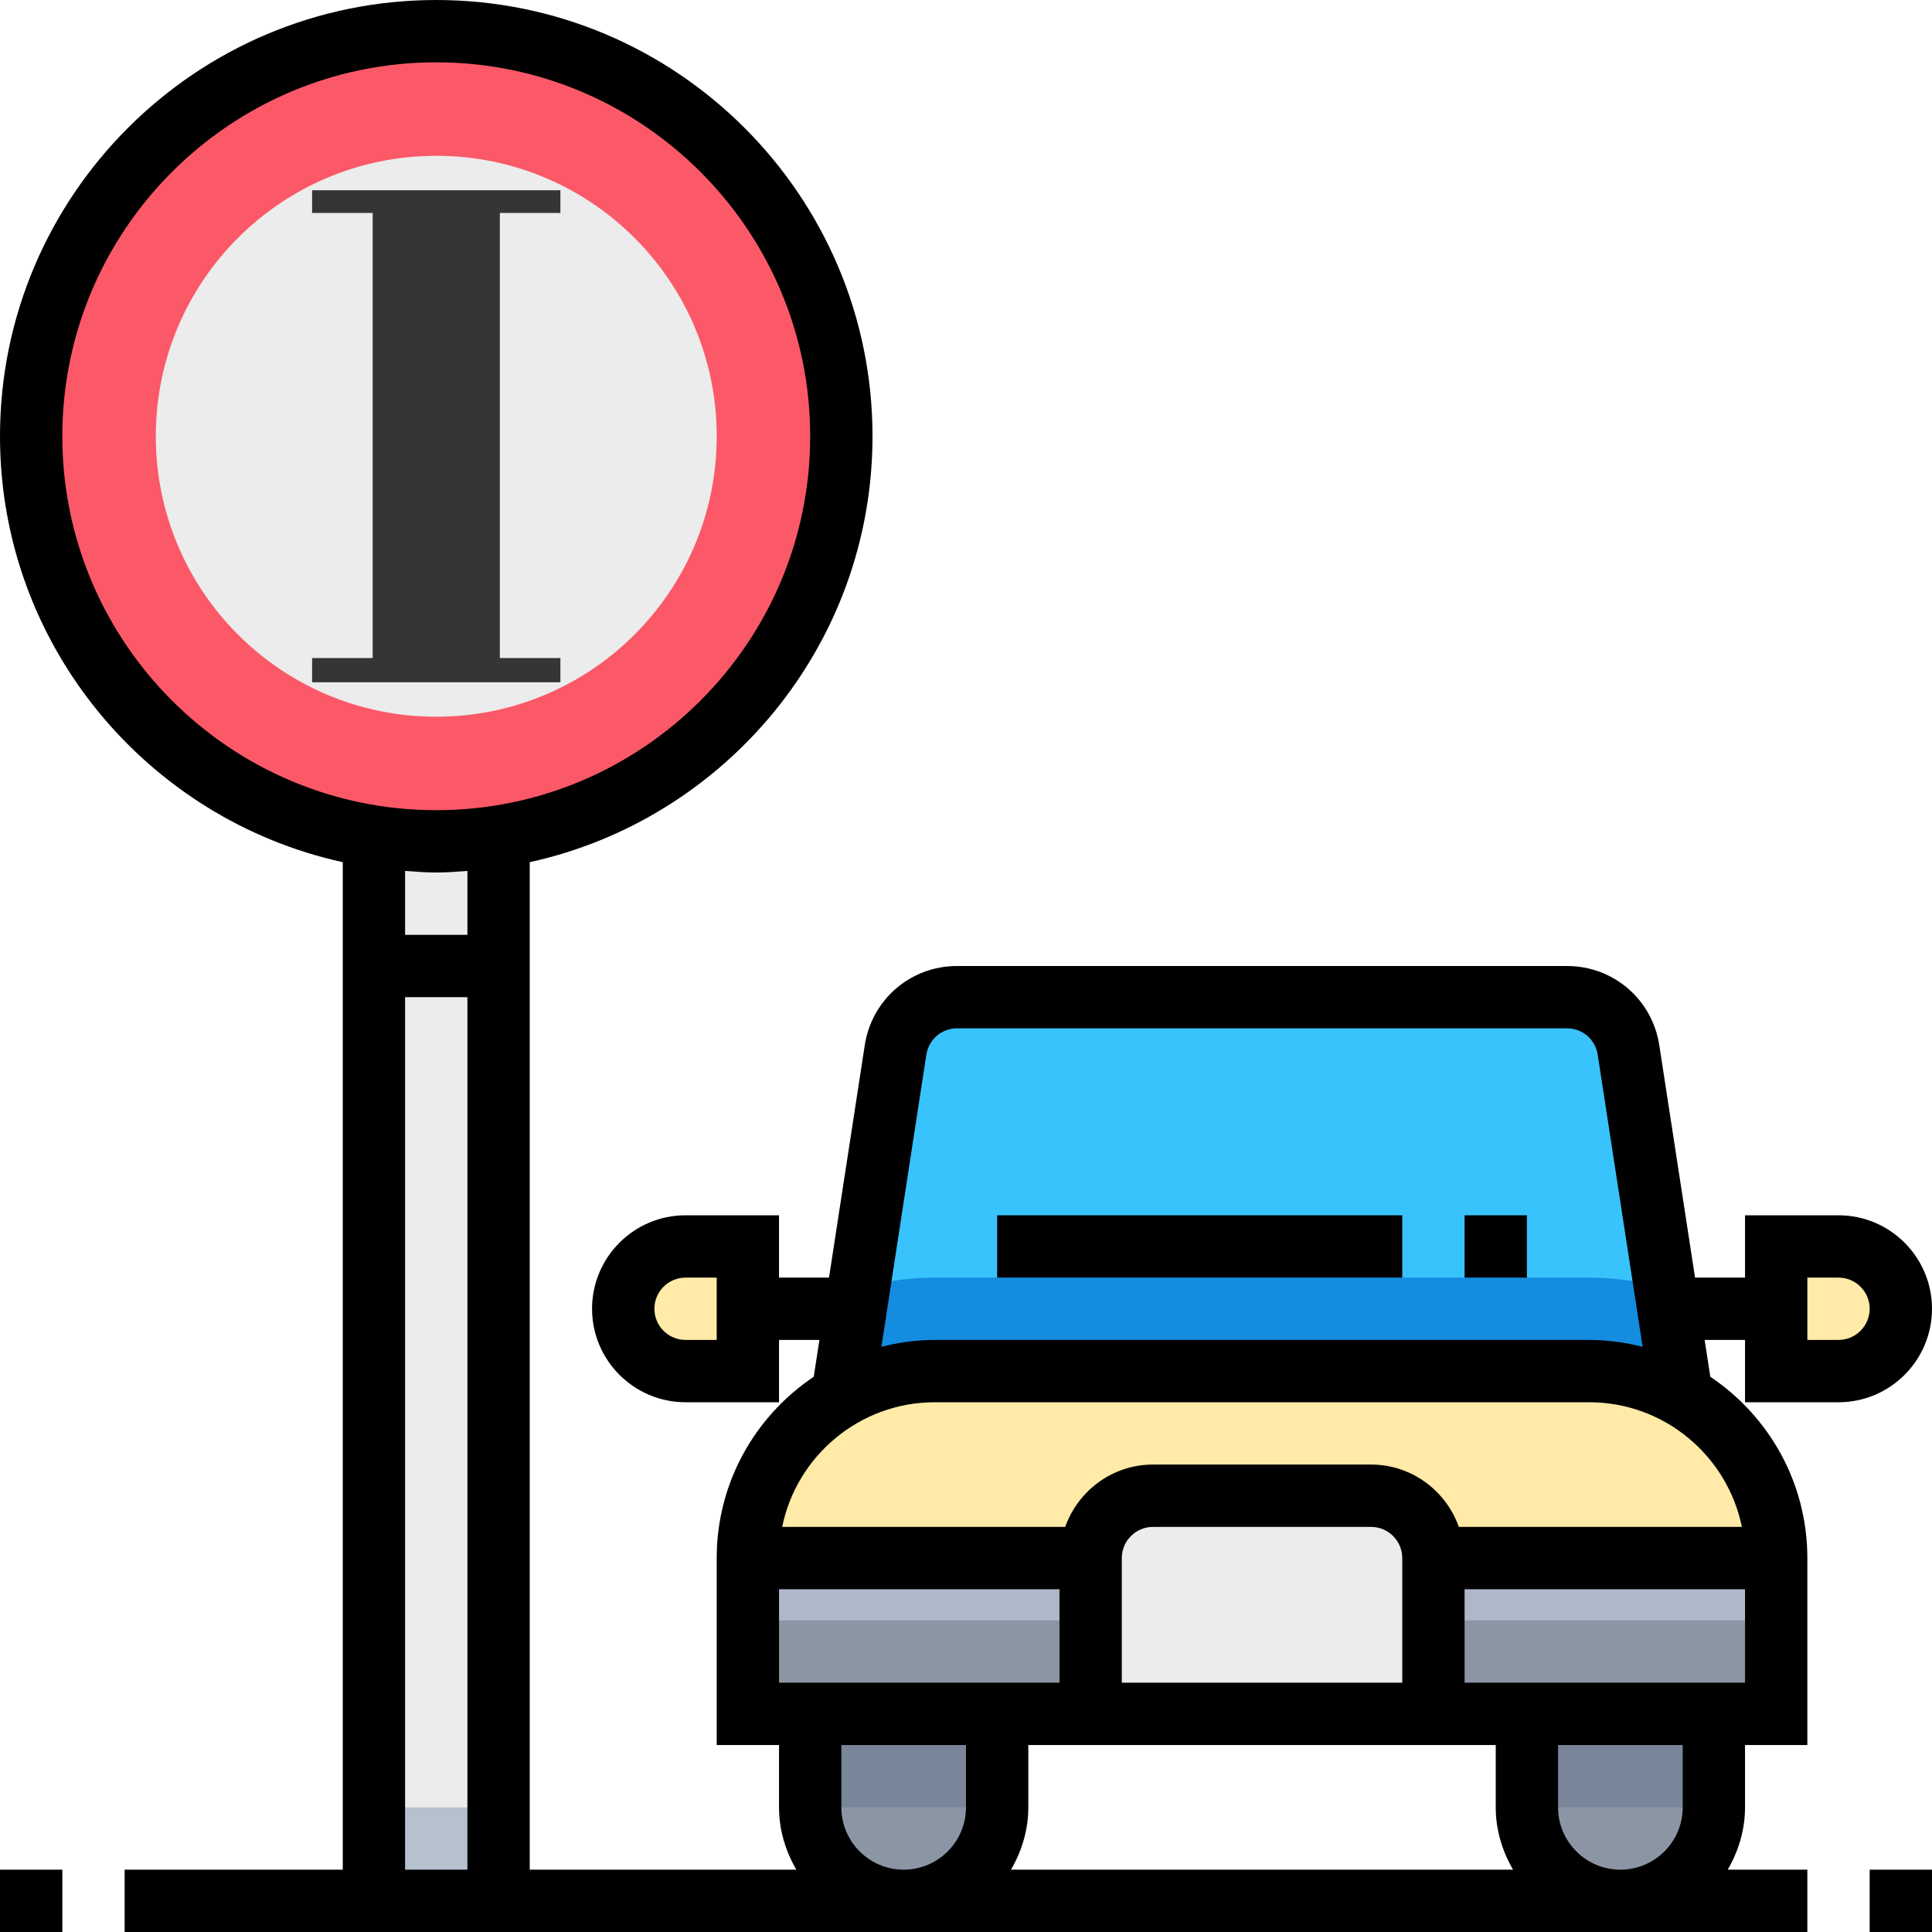 <?xml version="1.0" encoding="UTF-8"?>
<!DOCTYPE svg PUBLIC "-//W3C//DTD SVG 1.1//EN" "http://www.w3.org/Graphics/SVG/1.1/DTD/svg11.dtd">
<!-- Creator: CorelDRAW 2020 (64-Bit) -->
<svg xmlns="http://www.w3.org/2000/svg" xml:space="preserve" width="210mm" height="210mm" version="1.1" style="shape-rendering:geometricPrecision; text-rendering:geometricPrecision; image-rendering:optimizeQuality; fill-rule:evenodd; clip-rule:evenodd"
viewBox="0 0 3137.4 3137.4"
 xmlns:xlink="http://www.w3.org/1999/xlink"
 xmlns:xodm="http://www.corel.com/coreldraw/odm/2003">
 <defs>
  <style type="text/css">
   <![CDATA[
    .fil10 {fill:#373435;fill-rule:nonzero}
    .fil9 {fill:black;fill-rule:nonzero}
    .fil3 {fill:#148CE0;fill-rule:nonzero}
    .fil2 {fill:#39C3FC;fill-rule:nonzero}
    .fil1 {fill:#798699;fill-rule:nonzero}
    .fil0 {fill:#8C95A4;fill-rule:nonzero}
    .fil5 {fill:#AFB8C9;fill-rule:nonzero}
    .fil7 {fill:#B6C1CE;fill-rule:nonzero}
    .fil6 {fill:#ECECEC;fill-rule:nonzero}
    .fil8 {fill:#FB5968;fill-rule:nonzero}
    .fil4 {fill:#FFEAA7;fill-rule:nonzero}
   ]]>
  </style>
 </defs>
 <g id="Capa_x0020_1">
  <path class="fil0" d="M1315.68 2934.99c0,83.85 67.96,151.81 151.81,151.81 83.85,0 151.81,-67.96 151.81,-151.81l0 -202.41 -303.62 0 0 202.41z"/>
  <rect class="fil1" x="1315.68" y="2732.57" width="303.62" height="202.41"/>
  <path class="fil0" d="M2479.56 2934.99c0,83.85 67.96,151.81 151.81,151.81 83.85,0 151.81,-67.96 151.81,-151.81l0 -202.41 -303.62 0 0 202.41z"/>
  <rect class="fil1" x="2479.56" y="2732.57" width="303.62" height="202.41"/>
  <path class="fil2" d="M2644.57 1705.13c-7.59,-49.39 -50.1,-85.82 -100.04,-85.82l-990.2 0c-49.95,0 -92.45,36.43 -100.04,85.82l-85.67 556.79 -2.33 116.44 1366.29 0 -2.48 -117.25 -85.52 -555.98z"/>
  <path class="fil3" d="M2730.09 2261.1l-26.01 -168.96c-39.27,-11.08 -80.51,-17.41 -123.32,-17.41l-1062.67 0c-42.81,0 -84.05,6.33 -123.37,17.41l-26.11 169.77 -2.33 116.44 1366.29 0 -2.48 -117.25z"/>
  <path class="fil4" d="M1518.1 2226.54l1062.67 0c167.7,0 303.62,135.92 303.62,303.62l0 253.02 -1669.91 -0 0 -253.02c0,-167.7 135.92,-303.62 303.62,-303.62z"/>
  <rect class="fil5" x="1214.48" y="2530.16" width="1669.91" height="253.02"/>
  <rect class="fil0" x="1214.48" y="2631.37" width="1669.91" height="151.81"/>
  <path class="fil6" d="M2226.54 2428.95l-354.22 0c-55.92,0 -101.21,45.29 -101.21,101.21l0 253.02 556.64 0 0 -253.02c0,-55.92 -45.29,-101.21 -101.21,-101.21z"/>
  <rect class="fil6" x="607.24" y="1214.48" width="202.41" height="1872.32"/>
  <rect class="fil7" x="607.24" y="2934.99" width="202.41" height="151.81"/>
  <path class="fil4" d="M1214.48 2226.54l-101.21 0c-55.92,0 -101.21,-45.29 -101.21,-101.21l0 0c0,-55.92 45.29,-101.21 101.21,-101.21l101.21 0 0 202.41z"/>
  <path class="fil4" d="M2884.38 2226.54l101.21 0c55.92,0 101.21,-45.29 101.21,-101.21l0 0c0,-55.92 -45.29,-101.21 -101.21,-101.21l-101.21 0 0 202.41z"/>
  <circle class="fil8" cx="708.45" cy="708.45" r="657.84"/>
  <circle class="fil6" cx="708.45" cy="708.45" r="455.43"/>
  <path class="fil9" d="M2985.59 2277.14c83.7,0 151.81,-68.11 151.81,-151.81 0,-83.7 -68.11,-151.81 -151.81,-151.81l-151.81 0 0 101.21 -81.17 0 -58.04 -377.3c-11.49,-74.59 -74.54,-128.73 -150.04,-128.73l-990.2 0c-75.5,0 -138.55,54.15 -150.04,128.73l-58.04 377.3 -81.17 0 0 -101.21 -151.81 0c-83.7,0 -151.81,68.11 -151.81,151.81 0,83.7 68.11,151.81 151.81,151.81l151.81 0 0 -101.21 65.58 0 -9.21 59.81c-94.93,63.61 -157.58,171.8 -157.58,294.41l0 303.62 101.21 0 0 101.21c0,37.04 10.73,71.3 28.13,101.21l-432.96 0 0 -1636.1c317.89,-69.73 556.64,-353.16 556.64,-691.64 0,-390.66 -317.79,-708.45 -708.44,-708.45 -390.66,0 -708.45,317.79 -708.45,708.45 0,338.48 238.75,621.91 556.64,691.64l0 1636.1 -354.22 0 0 101.21 354.22 0 303.62 0 2074.73 0 0 -101.21 -129.34 0c17.41,-29.91 28.13,-64.16 28.13,-101.21l0 -101.21 101.21 0 0 -303.62c0,-122.61 -62.65,-230.8 -157.58,-294.41l-9.21 -59.81 65.58 0 0 101.21 151.81 0zm-1821.72 -101.21l-50.6 0c-27.88,0 -50.6,-22.72 -50.6,-50.6 0,-27.88 22.72,-50.6 50.6,-50.6l50.6 0 0 101.21zm-1062.67 -1467.49c0,-334.84 272.4,-607.24 607.24,-607.24 334.84,0 607.24,272.4 607.24,607.24 0,334.84 -272.4,607.24 -607.24,607.24 -334.84,0 -607.24,-272.4 -607.24,-607.24zm607.24 708.44c17.1,0 33.8,-1.37 50.6,-2.58l0 103.79 -101.21 0 0 -103.79c16.8,1.21 33.5,2.58 50.6,2.58zm-50.6 1619.3l0 -1416.89 101.21 0 0 1416.89 -101.21 0zm2170.83 -556.64l-459.63 0c-20.95,-58.75 -76.61,-101.21 -142.5,-101.21l-354.22 0c-65.89,0 -121.55,42.46 -142.5,101.21l-459.63 0c23.53,-115.32 125.7,-202.41 247.91,-202.41l1062.67 0c122.16,0 224.37,87.09 247.91,202.41zm-1563.59 253.02l0 -151.81 455.43 0 0 151.81 -455.43 0zm404.83 101.21l759.05 0 0 101.21c0,37.04 10.73,71.3 28.13,101.21l-815.32 0c17.41,-29.91 28.13,-64.16 28.13,-101.21l0 -101.21zm151.81 -101.21l0 -202.41c0,-27.88 22.72,-50.6 50.6,-50.6l354.22 0c27.88,0 50.6,22.72 50.6,50.6l0 202.41 -455.43 0zm-455.43 202.41l0 -101.21 202.41 0 0 101.21c0,55.82 -45.39,101.21 -101.21,101.21 -55.82,0 -101.21,-45.39 -101.21,-101.21zm1366.29 0c0,55.82 -45.39,101.21 -101.21,101.21 -55.82,0 -101.21,-45.39 -101.21,-101.21l0 -101.21 202.41 0 0 101.21zm-354.22 -202.41l0 -151.81 455.43 0 0 151.81 -455.43 0zm202.41 -556.63l-1062.67 0c-29.96,0 -58.95,4.15 -86.78,11.18l72.97 -474.35c3.85,-24.85 24.9,-42.86 50.05,-42.86l990.2 0c25.15,0 46.2,18.01 50,42.91l72.97 474.35c-27.78,-7.08 -56.78,-11.23 -86.74,-11.23zm354.22 -101.21l50.6 0c27.88,0 50.6,22.72 50.6,50.6 0,27.88 -22.72,50.6 -50.6,50.6l-50.6 0 0 -101.21z"/>
  <rect class="fil9" x="1619.3" y="1973.53" width="657.84" height="101.21"/>
  <rect class="fil9" x="2378.35" y="1973.53" width="101.21" height="101.21"/>
  <rect class="fil9" x="3036.19" y="3036.19" width="101.21" height="101.21"/>
  <rect class="fil9" y="3036.19" width="101.21" height="101.21"/>
  <polygon class="fil10" points="506.85,1107.95 506.85,1068.61 605.19,1068.61 605.19,345.82 506.85,345.82 506.85,308.94 910.04,308.94 910.04,345.82 811.7,345.82 811.7,1068.61 910.04,1068.61 910.04,1107.95 "/>
 </g>
</svg>
